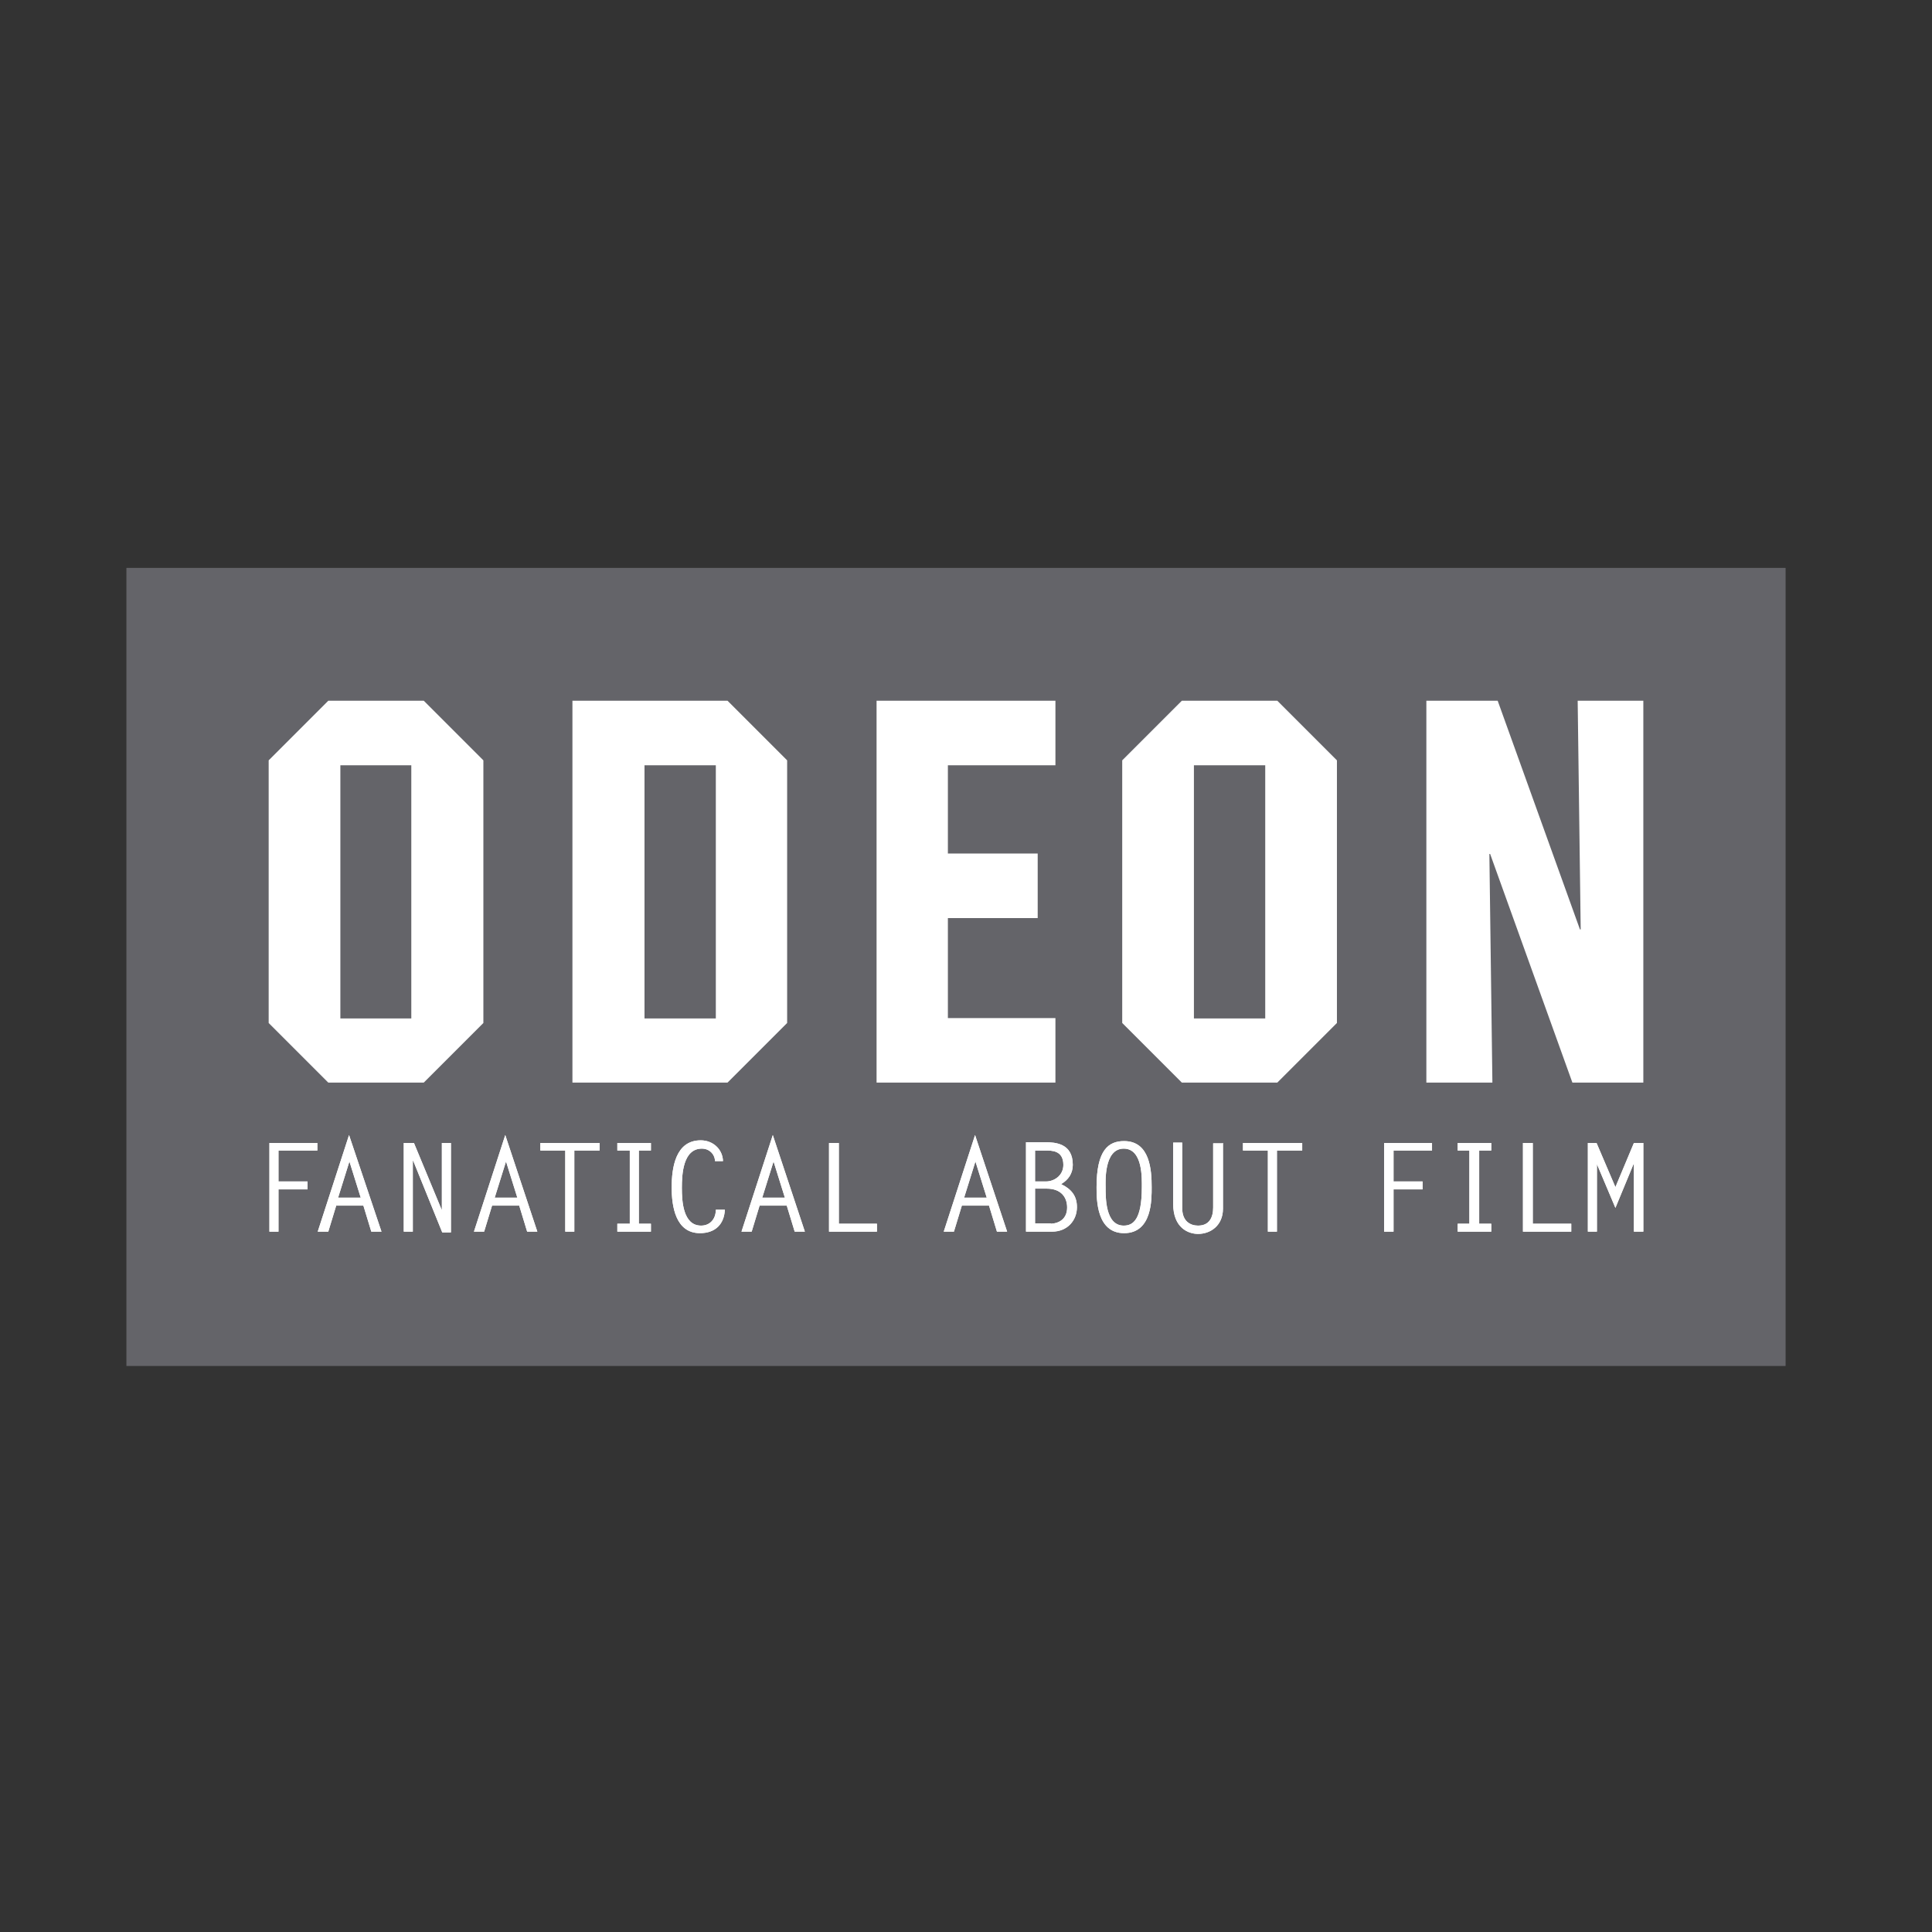 <?xml version="1.0" encoding="utf-8"?>
<!-- Generator: Adobe Illustrator 18.1.1, SVG Export Plug-In . SVG Version: 6.00 Build 0)  -->
<svg version="1.1" id="Layer_1" xmlns="http://www.w3.org/2000/svg" xmlns:xlink="http://www.w3.org/1999/xlink" x="0px" y="0px"
	 viewBox="0 0 512 512" enable-background="new 0 0 512 512" xml:space="preserve">
<rect x="0" y="0" width="512" height="512" fill="#333333" stroke="none"/>
<g>
	<rect x="33.5" y="150.5" fill="#646469" width="439.7" height="211.5"/>
	<polygon fill="#FFFFFF" points="84.1,304.9 73.8,304.9 73.8,313.1 81.5,313.1 81.5,315.2 73.8,315.2 73.8,326.4 71.4,326.4 
		71.4,302.9 84.1,302.9 	"/>
	<path fill="#FFFFFF" d="M101.1,326.4h-2.7l-2.1-6.9h-7.2l-2.1,6.9h-2.8l8.3-25.6L101.1,326.4z M89.6,317.4h6l-3-9.6L89.6,317.4z"/>
	<polygon fill="#FFFFFF" points="107,302.9 109.7,302.9 117,320.5 117.1,320.5 117.1,302.9 119.5,302.9 119.5,326.6 117.2,326.6 
		109.5,307.6 109.4,307.7 109.4,326.4 107,326.4 	"/>
	<path fill="#FFFFFF" d="M142.4,326.4h-2.7l-2.1-6.9h-7.2l-2.1,6.9h-2.7l8.3-25.6L142.4,326.4z M131.1,317.4h6l-3-9.6L131.1,317.4z"
		/>
	<polygon fill="#FFFFFF" points="158.9,304.9 152.2,304.9 152.2,326.4 149.8,326.4 149.8,304.9 143.2,304.9 143.2,302.9 
		158.9,302.9 	"/>
	<polygon fill="#FFFFFF" points="172.5,304.9 169.3,304.9 169.3,324.3 172.5,324.3 172.5,326.4 163.6,326.4 163.6,324.3 
		166.9,324.3 166.9,304.9 163.6,304.9 163.6,302.9 172.5,302.9 	"/>
	<path fill="#FFFFFF" d="M189.5,307.9c0-2-1.5-3.5-3.5-3.5c-5,0-5.3,6.8-5.3,10.4c0,3.5,0.3,10,5.1,10c2.4,0,3.9-1.8,3.9-4.2h2.4
		c-0.2,3.8-2.5,6.2-6.6,6.2c-6.5,0-7.5-7.2-7.5-12.1c0-5.2,1-12.5,7.7-12.5c3.2,0,5.8,2.3,5.9,5.5H189.5z"/>
	<path fill="#FFFFFF" d="M213.3,326.4h-2.7l-2.1-6.9h-7.2l-2.1,6.9h-2.7l8.3-25.6L213.3,326.4z M202,317.4h6l-3-9.6L202,317.4z"/>
	<polygon fill="#FFFFFF" points="222.3,324.3 232.4,324.3 232.4,326.4 219.7,326.4 219.7,302.9 222.3,302.9 	"/>
	<path fill="#FFFFFF" d="M266.9,326.4h-2.7l-2.1-6.9h-7.2l-2.1,6.9h-2.7l8.3-25.6L266.9,326.4z M255.5,317.4h6l-3-9.6L255.5,317.4z"
		/>
	<path fill="#FFFFFF" d="M271.9,326.4v-23.7h5c2.8,0,7.4,0.3,7.4,6c0,2.3-1.2,4-3.1,5.1c2.7,1.3,4.2,3.1,4.2,6.1
		c0,3.5-2.5,6.5-6.6,6.5H271.9z M274.3,304.9v8.2h2.9c2.2,0,4.6-1.6,4.6-4.4c0-3.9-3.2-3.8-4.8-3.8h-0.6H274.3z M278.5,324.3
		c2.2-0.1,4.3-1.3,4.3-4.3c0-2.7-1.6-5-5.4-5h-3.1v9.2H278.5z"/>
	<path fill="#FFFFFF" d="M297.9,302.4c6.9,0,7.3,7.8,7.3,12.2c0,3.1,0.2,12.2-7.3,12.2c-7.3,0-7.3-8.9-7.3-12.2
		C290.6,304.7,293.8,302.4,297.9,302.4 M302.6,314.6c0-2.2,0.3-10.2-4.8-10.2c-5.3,0-4.8,8.9-4.8,10.2c0,2.7-0.1,10.2,4.8,10.2
		C300.3,324.8,302.6,323.2,302.6,314.6"/>
	<path fill="#FFFFFF" d="M324.1,302.9v17.4c0,4.5-3.3,6.7-6.6,6.7c-2.5,0-6.6-1.5-6.6-8v-16.2h2.4v17.4c0,3.5,2.2,4.6,4.2,4.6
		c3,0,4-2.2,4-4.8V303h2.5V302.9z"/>
	<polygon fill="#FFFFFF" points="345.1,304.9 338.4,304.9 338.4,326.4 336,326.4 336,304.9 329.4,304.9 329.4,302.9 345.1,302.9 	
		"/>
	<polygon fill="#FFFFFF" points="379.5,304.9 369.3,304.9 369.3,313.1 377,313.1 377,315.2 369.3,315.2 369.3,326.4 366.8,326.4 
		366.8,302.9 379.5,302.9 	"/>
	<polygon fill="#FFFFFF" points="395.2,304.9 392,304.9 392,324.3 395.2,324.3 395.2,326.4 386.3,326.4 386.3,324.3 389.4,324.3 
		389.4,304.9 386.3,304.9 386.3,302.9 395.2,302.9 	"/>
	<polygon fill="#FFFFFF" points="406.2,324.3 416.4,324.3 416.4,326.4 403.6,326.4 403.6,302.9 406.2,302.9 	"/>
	<polygon fill="#FFFFFF" points="433,302.9 435.5,302.9 435.5,326.4 433,326.4 433,308.5 432.9,308.5 428.1,320.1 423.2,308.5 
		423.2,308.5 423.2,326.4 420.8,326.4 420.8,302.9 423.1,302.9 428.1,314.6 	"/>
	<polygon fill="#FFFFFF" points="84.1,304.9 73.8,304.9 73.8,313.1 81.5,313.1 81.5,315.2 73.8,315.2 73.8,326.4 71.4,326.4 
		71.4,302.9 84.1,302.9 	"/>
	<path fill="#FFFFFF" d="M101.1,326.4h-2.7l-2.1-6.9h-7.2l-2.1,6.9h-2.8l8.3-25.6L101.1,326.4z M89.6,317.4h6l-3-9.6L89.6,317.4z"/>
	<polygon fill="#FFFFFF" points="107,302.9 109.7,302.9 117,320.5 117.1,320.5 117.1,302.9 119.5,302.9 119.5,326.6 117.2,326.6 
		109.5,307.6 109.4,307.7 109.4,326.4 107,326.4 	"/>
	<path fill="#FFFFFF" d="M142.4,326.4h-2.7l-2.1-6.9h-7.2l-2.1,6.9h-2.7l8.3-25.6L142.4,326.4z M131.1,317.4h6l-3-9.6L131.1,317.4z"
		/>
	<polygon fill="#FFFFFF" points="158.9,304.9 152.2,304.9 152.2,326.4 149.8,326.4 149.8,304.9 143.2,304.9 143.2,302.9 
		158.9,302.9 	"/>
	<polygon fill="#FFFFFF" points="172.5,304.9 169.3,304.9 169.3,324.3 172.5,324.3 172.5,326.4 163.6,326.4 163.6,324.3 
		166.9,324.3 166.9,304.9 163.6,304.9 163.6,302.9 172.5,302.9 	"/>
	<path fill="#FFFFFF" d="M189.5,307.9c0-2-1.5-3.5-3.5-3.5c-5,0-5.3,6.8-5.3,10.4c0,3.5,0.3,10,5.1,10c2.4,0,3.9-1.8,3.9-4.2h2.4
		c-0.2,3.8-2.5,6.2-6.6,6.2c-6.5,0-7.5-7.2-7.5-12.1c0-5.2,1-12.5,7.7-12.5c3.2,0,5.8,2.3,5.9,5.5H189.5z"/>
	<path fill="#FFFFFF" d="M213.3,326.4h-2.7l-2.1-6.9h-7.2l-2.1,6.9h-2.7l8.3-25.6L213.3,326.4z M202,317.4h6l-3-9.6L202,317.4z"/>
	<polygon fill="#FFFFFF" points="222.3,324.3 232.4,324.3 232.4,326.4 219.7,326.4 219.7,302.9 222.3,302.9 	"/>
	<path fill="#FFFFFF" d="M266.9,326.4h-2.7l-2.1-6.9h-7.2l-2.1,6.9h-2.7l8.3-25.6L266.9,326.4z M255.5,317.4h6l-3-9.6L255.5,317.4z"
		/>
	<path fill="#FFFFFF" d="M271.9,326.4v-23.7h5c2.8,0,7.4,0.3,7.4,6c0,2.3-1.2,4-3.1,5.1c2.7,1.3,4.2,3.1,4.2,6.1
		c0,3.5-2.5,6.5-6.6,6.5H271.9z M274.3,304.9v8.2h2.9c2.2,0,4.6-1.6,4.6-4.4c0-3.9-3.2-3.8-4.8-3.8h-0.6H274.3z M278.5,324.3
		c2.2-0.1,4.3-1.3,4.3-4.3c0-2.7-1.6-5-5.4-5h-3.1v9.2H278.5z"/>
	<path fill="#FFFFFF" d="M297.9,302.4c6.9,0,7.3,7.8,7.3,12.2c0,3.1,0.2,12.2-7.3,12.2c-7.3,0-7.3-8.9-7.3-12.2
		C290.6,304.7,293.8,302.4,297.9,302.4 M302.6,314.6c0-2.2,0.3-10.2-4.8-10.2c-5.3,0-4.8,8.9-4.8,10.2c0,2.7-0.1,10.2,4.8,10.2
		C300.3,324.8,302.6,323.2,302.6,314.6"/>
	<path fill="#FFFFFF" d="M324.1,302.9v17.4c0,4.5-3.3,6.7-6.6,6.7c-2.5,0-6.6-1.5-6.6-8v-16.2h2.4v17.4c0,3.5,2.2,4.6,4.2,4.6
		c3,0,4-2.2,4-4.8V303h2.5V302.9z"/>
	<polygon fill="#FFFFFF" points="345.1,304.9 338.4,304.9 338.4,326.4 336,326.4 336,304.9 329.4,304.9 329.4,302.9 345.1,302.9 	
		"/>
	<polygon fill="#FFFFFF" points="379.5,304.9 369.3,304.9 369.3,313.1 377,313.1 377,315.2 369.3,315.2 369.3,326.4 366.8,326.4 
		366.8,302.9 379.5,302.9 	"/>
	<polygon fill="#FFFFFF" points="395.2,304.9 392,304.9 392,324.3 395.2,324.3 395.2,326.4 386.3,326.4 386.3,324.3 389.4,324.3 
		389.4,304.9 386.3,304.9 386.3,302.9 395.2,302.9 	"/>
	<polygon fill="#FFFFFF" points="406.2,324.3 416.4,324.3 416.4,326.4 403.6,326.4 403.6,302.9 406.2,302.9 	"/>
	<polygon fill="#FFFFFF" points="433,302.9 435.5,302.9 435.5,326.4 433,326.4 433,308.5 432.9,308.5 428.1,320.1 423.2,308.5 
		423.2,308.5 423.2,326.4 420.8,326.4 420.8,302.9 423.1,302.9 428.1,314.6 	"/>
	<path fill="#FFFFFF" d="M112.3,286.9H87l-15.8-15.8v-69.6L87,185.7h25.3l15.8,15.8v69.6L112.3,286.9z M109.2,202.8h-19v67.1H109
		v-67.1H109.2z M192.8,286.9h-41.1V185.7h41.1l15.8,15.8v69.6L192.8,286.9z M189.7,202.8h-18.9v67.1h18.9V202.8z M232.3,286.9V185.7
		h47.4v17.1h-28.5v23.4H275v17.1h-23.8v26.5h28.5v17.1H232.3z M338.5,286.9h-25.3l-15.8-15.8v-69.6l15.8-15.8h25.3l15.8,15.8v69.6
		L338.5,286.9z M335.3,202.8h-18.9v67.1h18.9V202.8z M416.7,286.9l-21.8-60.6h-0.2l0.8,60.6H378V185.7h18.9l21.8,60.6h0.2l-0.8-60.6
		h17.4v101.2C435.6,286.9,416.7,286.9,416.7,286.9z"/>
</g>
</svg>

